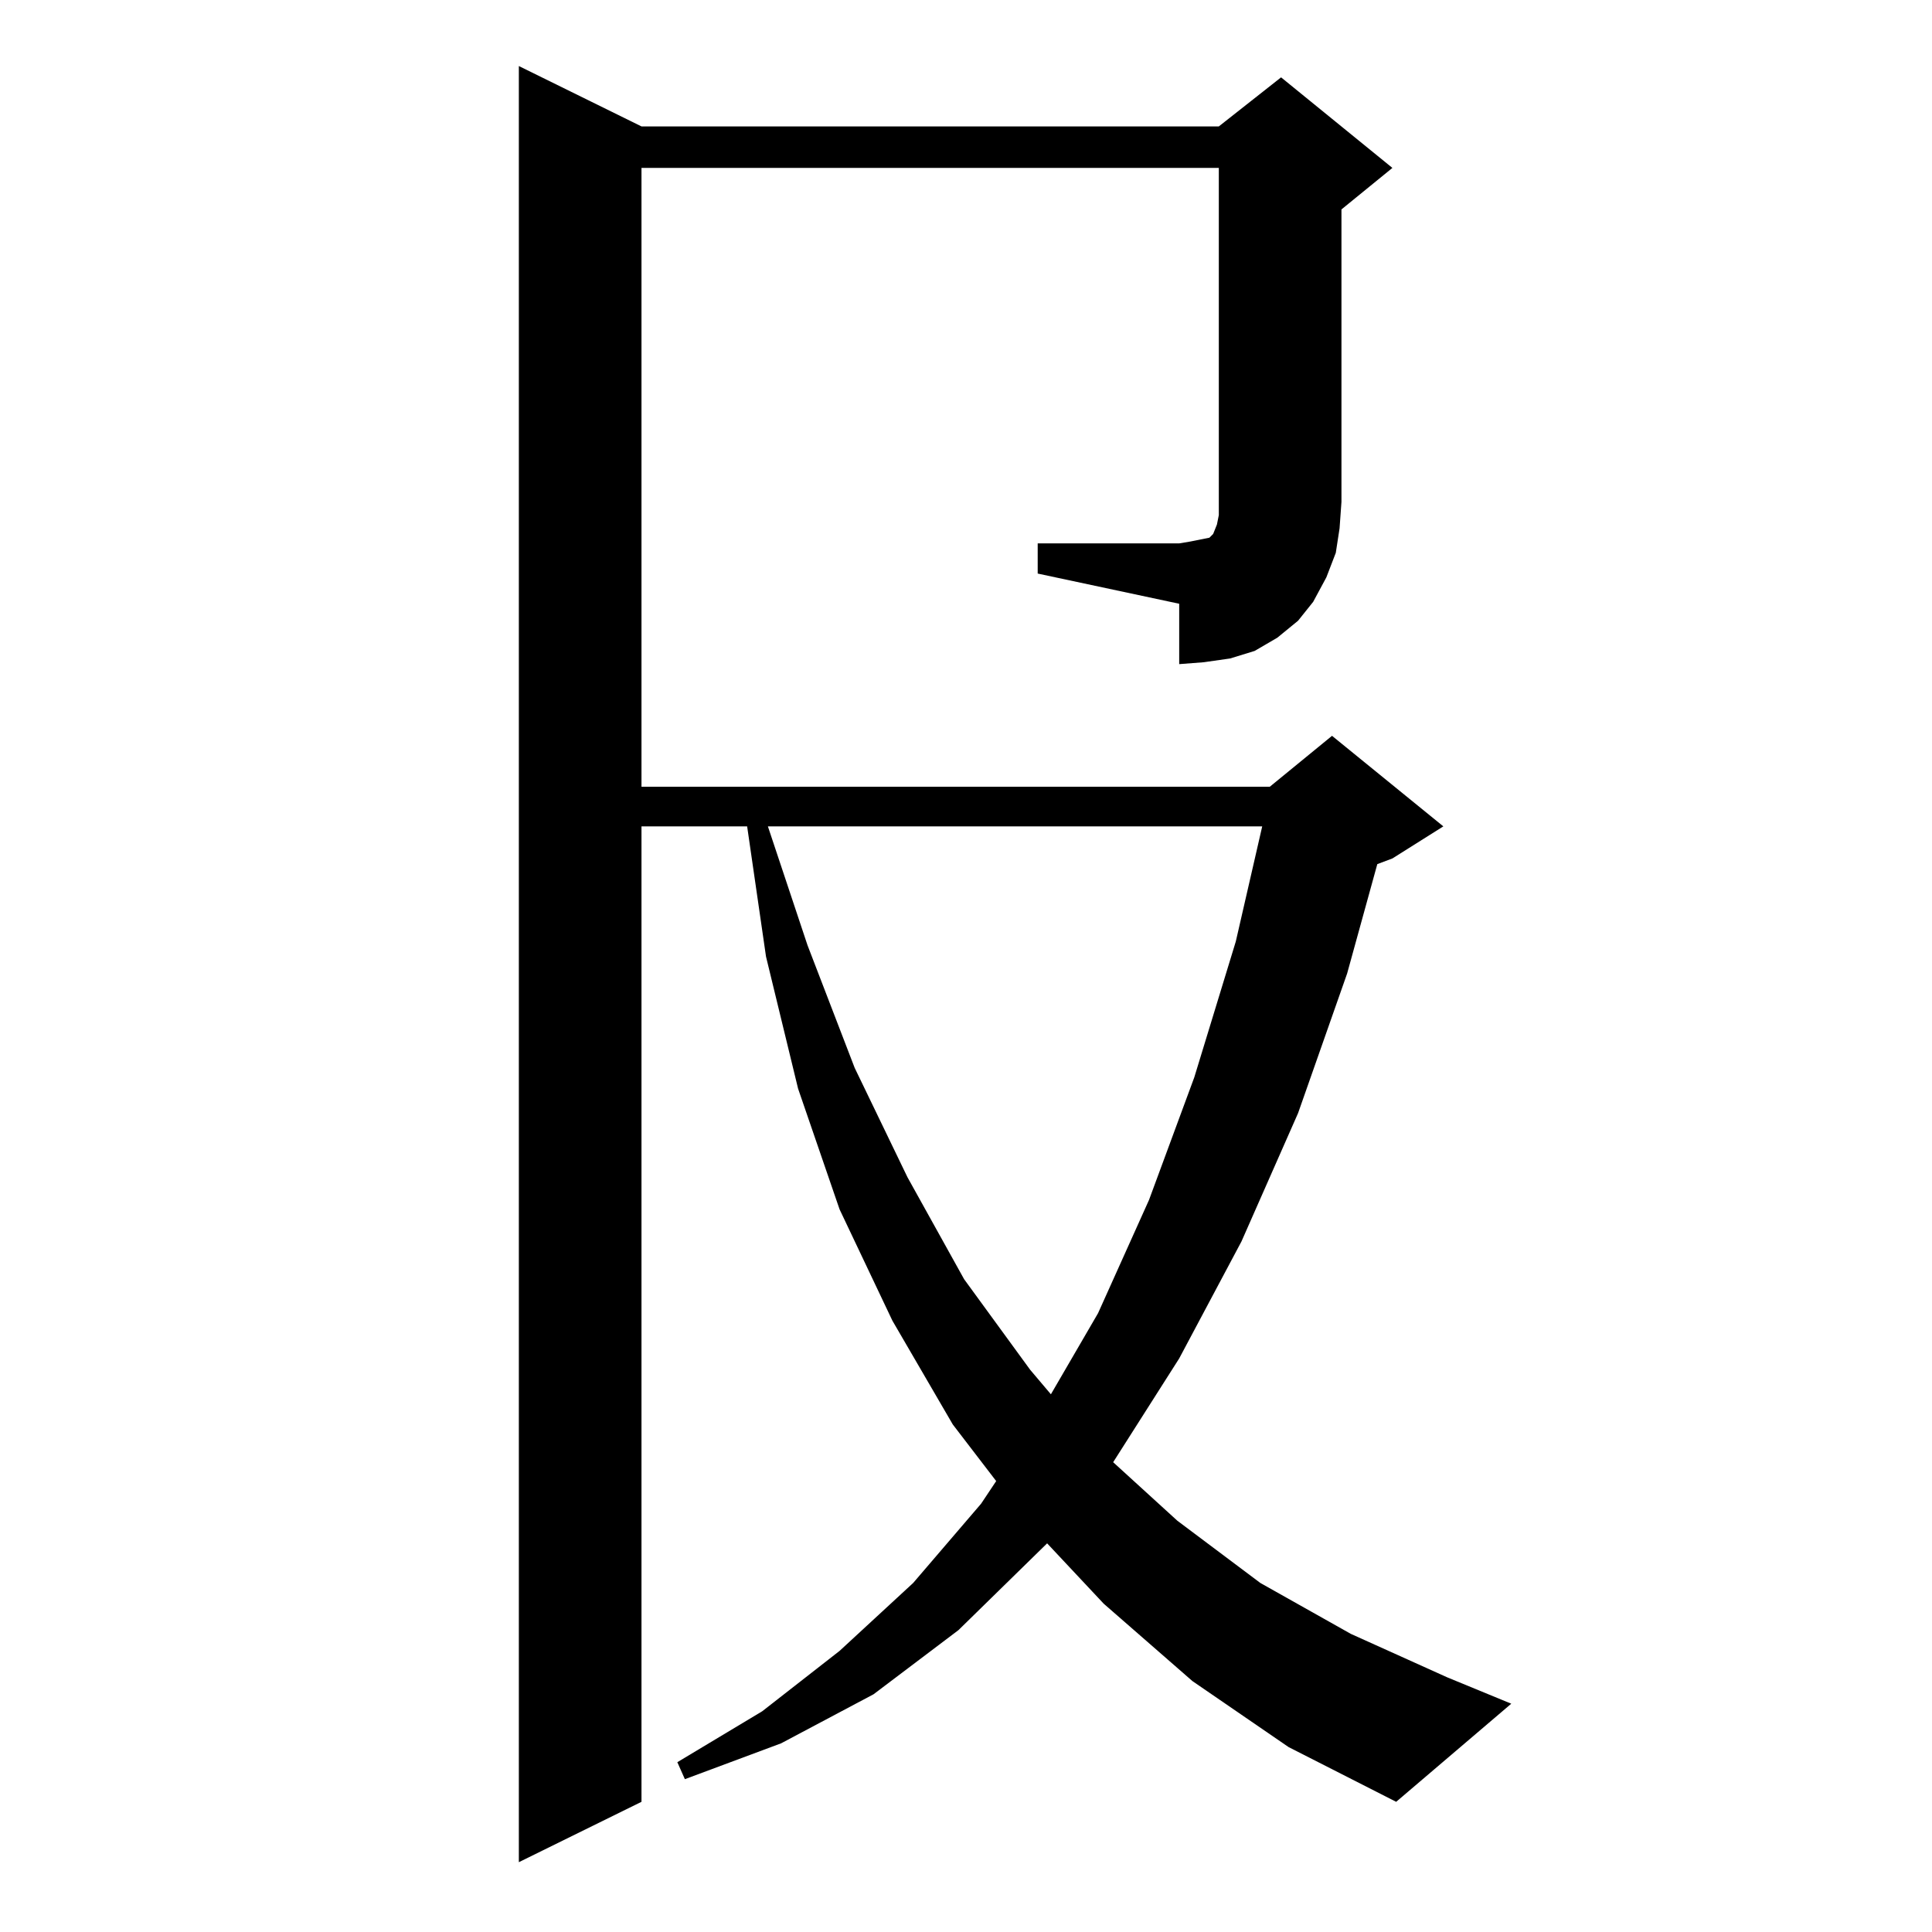 <?xml version="1.0" standalone="no"?>
<!DOCTYPE svg PUBLIC "-//W3C//DTD SVG 1.1//EN" "http://www.w3.org/Graphics/SVG/1.1/DTD/svg11.dtd" >
<svg xmlns="http://www.w3.org/2000/svg" xmlns:xlink="http://www.w3.org/1999/xlink" version="1.1" viewBox="0 -144 1024 1024">
  <g transform="matrix(1 0 0 -1 0 880)">
   <path fill="currentColor"
d="M407 586l21 -63l25 -65l28 -58l30 -54l35 -48l11 -13l25 43l27 60l24 65l22 72l14 61h-262zM550 736h75l6 1l5 1l5 1l2 2l2 5l1 5v7v177h-306v-328h333l33 27l59 -48l-27 -17l-8 -3l-16 -58l-26 -74l-30 -68l-33 -62l-35 -55l34 -31l44 -33l48 -27l51 -23l34 -14l-61 -52
l-57 29l-51 35l-47 41l-30 32l-47 -46l-45 -34l-49 -26l-51 -19l-4 9l45 27l41 32l39 36l36 42l8 12l-23 30l-32 55l-28 59l-22 64l-17 70l-10 69h-56v-517l-65 -32v952l65 -32h306l33 26l59 -48l-27 -22v-155l-1 -14l-2 -13l-5 -13l-7 -13l-8 -10l-11 -9l-12 -7l-13 -4
l-14 -2l-13 -1v32l-75 16v16z" />
  </g>

</svg>
